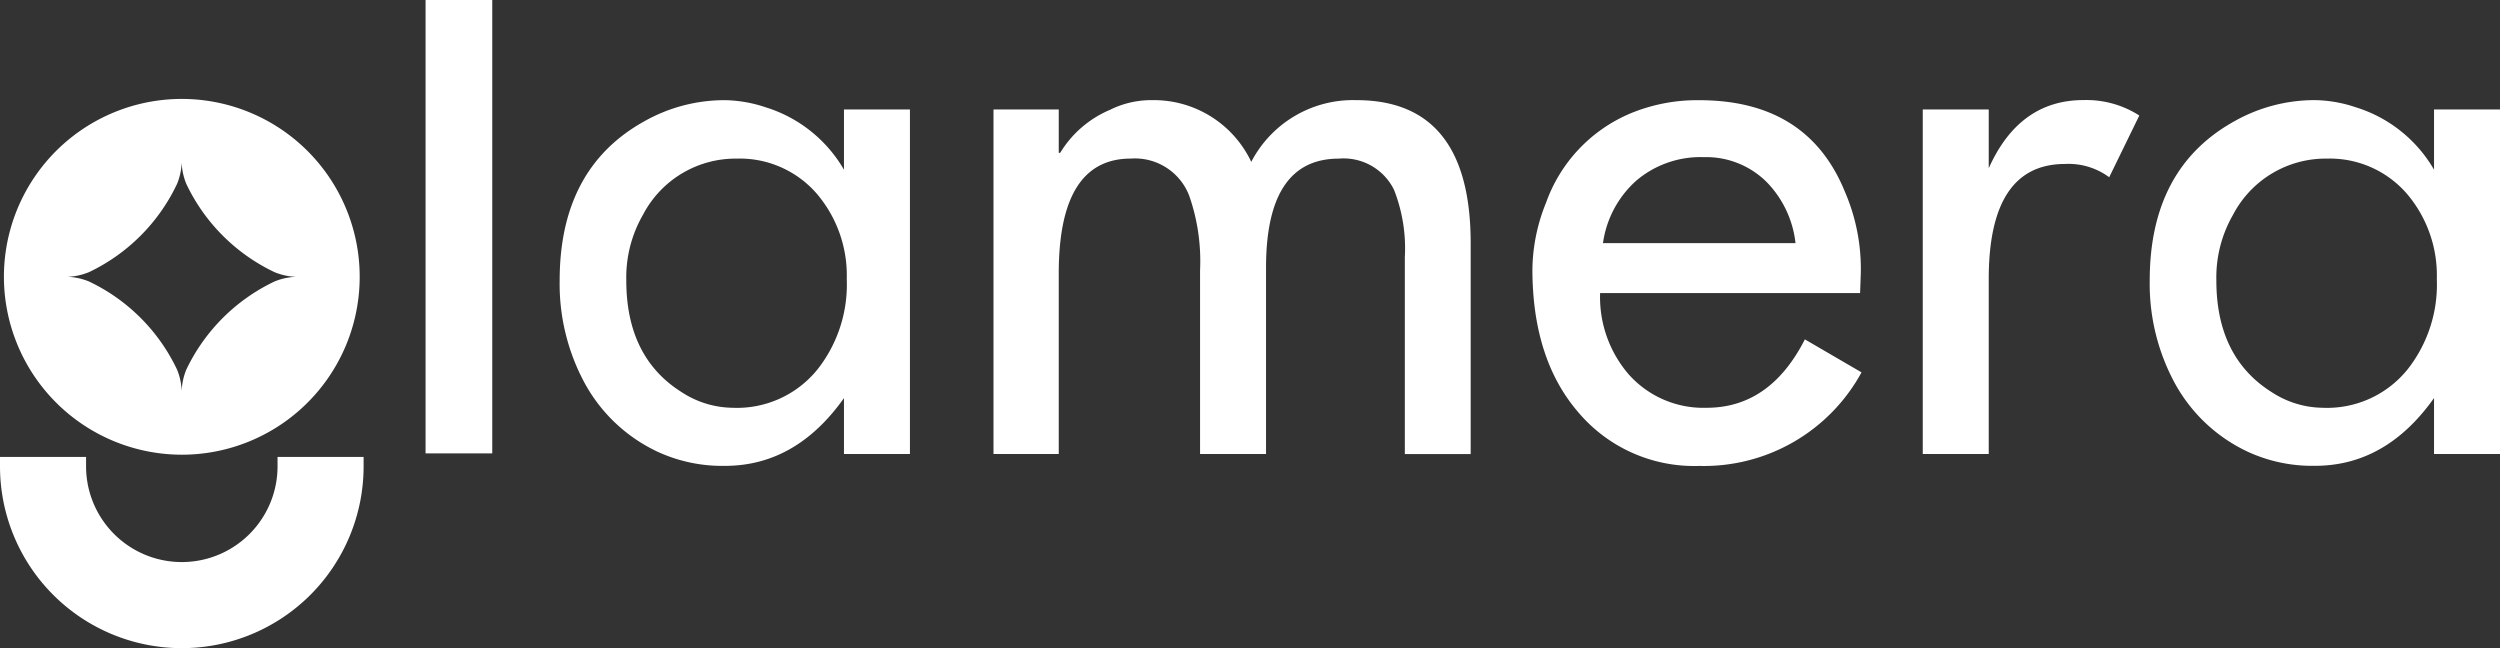 <svg xmlns="http://www.w3.org/2000/svg" width="162" height="42" viewBox="0 0 162 42">
  <rect x="0" y="0" width="162" height="42" fill="#333333" stroke="none"/>
  <g id="Group_22" data-name="Group 22" transform="translate(-246.485 -355.539)">
    <rect id="Rectangle_36" data-name="Rectangle 36" width="4.321" height="29.379" transform="translate(274.062 355.539)" fill="#fff"/>
    <path id="Path_41" data-name="Path 41" d="M584.369,416.854a8.893,8.893,0,0,0-5.065-4.042,8.683,8.683,0,0,0-2.648-.465,10.581,10.581,0,0,0-5.227,1.371q-5.483,3.044-5.483,10.315a13.507,13.507,0,0,0,1.557,6.528,10.417,10.417,0,0,0,4.809,4.577,9.991,9.991,0,0,0,4.344.906q4.6,0,7.713-4.391v3.624h4.275V412.951h-4.275Zm-1.716,12.94a6.7,6.7,0,0,1-5.5,2.486,6.157,6.157,0,0,1-3.317-1.022q-3.572-2.254-3.572-7.225a8.136,8.136,0,0,1,1.09-4.275,6.766,6.766,0,0,1,6.077-3.624,6.6,6.6,0,0,1,5.219,2.323,8.163,8.163,0,0,1,1.9,5.483A8.884,8.884,0,0,1,582.654,429.794Z" transform="translate(-283.195 -50.317)" fill="#fff"/>
    <path id="Path_42" data-name="Path 42" d="M837.089,412.347a7.429,7.429,0,0,0-6.807,4,6.987,6.987,0,0,0-6.435-4,5.991,5.991,0,0,0-2.718.627,6.93,6.93,0,0,0-3.229,2.788h-.093v-2.811h-4.228v22.326h4.228V423.568q0-7.433,4.67-7.434a3.764,3.764,0,0,1,3.787,2.416,12.847,12.847,0,0,1,.7,4.833v11.895h4.275V423.2q0-7.063,4.716-7.063a3.639,3.639,0,0,1,3.578,2.021,10.383,10.383,0,0,1,.7,4.368v12.754H844.5v-13.66Q844.5,412.347,837.089,412.347Z" transform="translate(-502.715 -50.319)" fill="#fff"/>
    <path id="Path_43" data-name="Path 43" d="M1132.453,432.28a6.474,6.474,0,0,1-5.064-2.184,7.666,7.666,0,0,1-1.836-5.25H1142.4l.047-1.324a12.612,12.612,0,0,0-1.045-5.273q-2.417-5.9-9.432-5.9a11.285,11.285,0,0,0-4.461.86,9.876,9.876,0,0,0-5.46,5.785,11.78,11.78,0,0,0-.883,4.3q0,5.784,2.927,9.223a9.828,9.828,0,0,0,7.876,3.531,11.635,11.635,0,0,0,10.524-6.063l-3.671-2.138Q1136.565,432.281,1132.453,432.28Zm-4.53-14.741a6.427,6.427,0,0,1,4.344-1.5,5.56,5.56,0,0,1,4.066,1.6,6.714,6.714,0,0,1,1.882,3.973h-12.476A6.657,6.657,0,0,1,1127.923,417.539Z" transform="translate(-775.381 -50.317)" fill="#fff"/>
    <path id="Path_44" data-name="Path 44" d="M1348.3,416.761v-3.809h-4.275v22.326h4.275V423.94q0-7.457,4.948-7.457a4.428,4.428,0,0,1,2.858.86l1.951-4a6.347,6.347,0,0,0-3.624-1Q1350.275,412.347,1348.3,416.761Z" transform="translate(-972.945 -50.319)" fill="#fff"/>
    <path id="Path_45" data-name="Path 45" d="M1491.993,412.951v3.9a8.893,8.893,0,0,0-5.065-4.042,8.684,8.684,0,0,0-2.648-.465,10.581,10.581,0,0,0-5.227,1.371q-5.483,3.044-5.483,10.315a13.507,13.507,0,0,0,1.557,6.528,10.417,10.417,0,0,0,4.809,4.577,9.991,9.991,0,0,0,4.344.906q4.6,0,7.713-4.391v3.624h4.275V412.951Zm-1.716,16.843a6.7,6.7,0,0,1-5.5,2.486,6.157,6.157,0,0,1-3.317-1.022q-3.572-2.254-3.572-7.225a8.135,8.135,0,0,1,1.09-4.275,6.766,6.766,0,0,1,6.077-3.624,6.6,6.6,0,0,1,5.219,2.323,8.163,8.163,0,0,1,1.9,5.483A8.884,8.884,0,0,1,1490.278,429.794Z" transform="translate(-1087.783 -50.317)" fill="#fff"/>
    <path id="Path_46" data-name="Path 46" d="M260.244,434.711a11.527,11.527,0,1,0-11.523-11.523A11.539,11.539,0,0,0,260.244,434.711Zm-6.016-11.827a12.028,12.028,0,0,0,5.712-5.721,4.013,4.013,0,0,0,.3-1.4,4.01,4.01,0,0,0,.3,1.4,12.044,12.044,0,0,0,5.721,5.721,4.014,4.014,0,0,0,1.4.3,4.013,4.013,0,0,0-1.4.3,12.062,12.062,0,0,0-5.721,5.712,4.011,4.011,0,0,0-.3,1.4,4.013,4.013,0,0,0-.3-1.4,12.01,12.01,0,0,0-5.712-5.712,4.013,4.013,0,0,0-1.4-.3A4.014,4.014,0,0,0,254.228,422.883Z" transform="translate(-1.982 -49.707)" fill="#fff"/>
    <path id="Path_47" data-name="Path 47" d="M264.47,615.91a6.2,6.2,0,1,1-12.408,0V615.3h-5.577v.611a11.781,11.781,0,1,0,23.562,0V615.3H264.47Z" transform="translate(0 -230.153)" fill="#fff"/>
  </g>
</svg>
